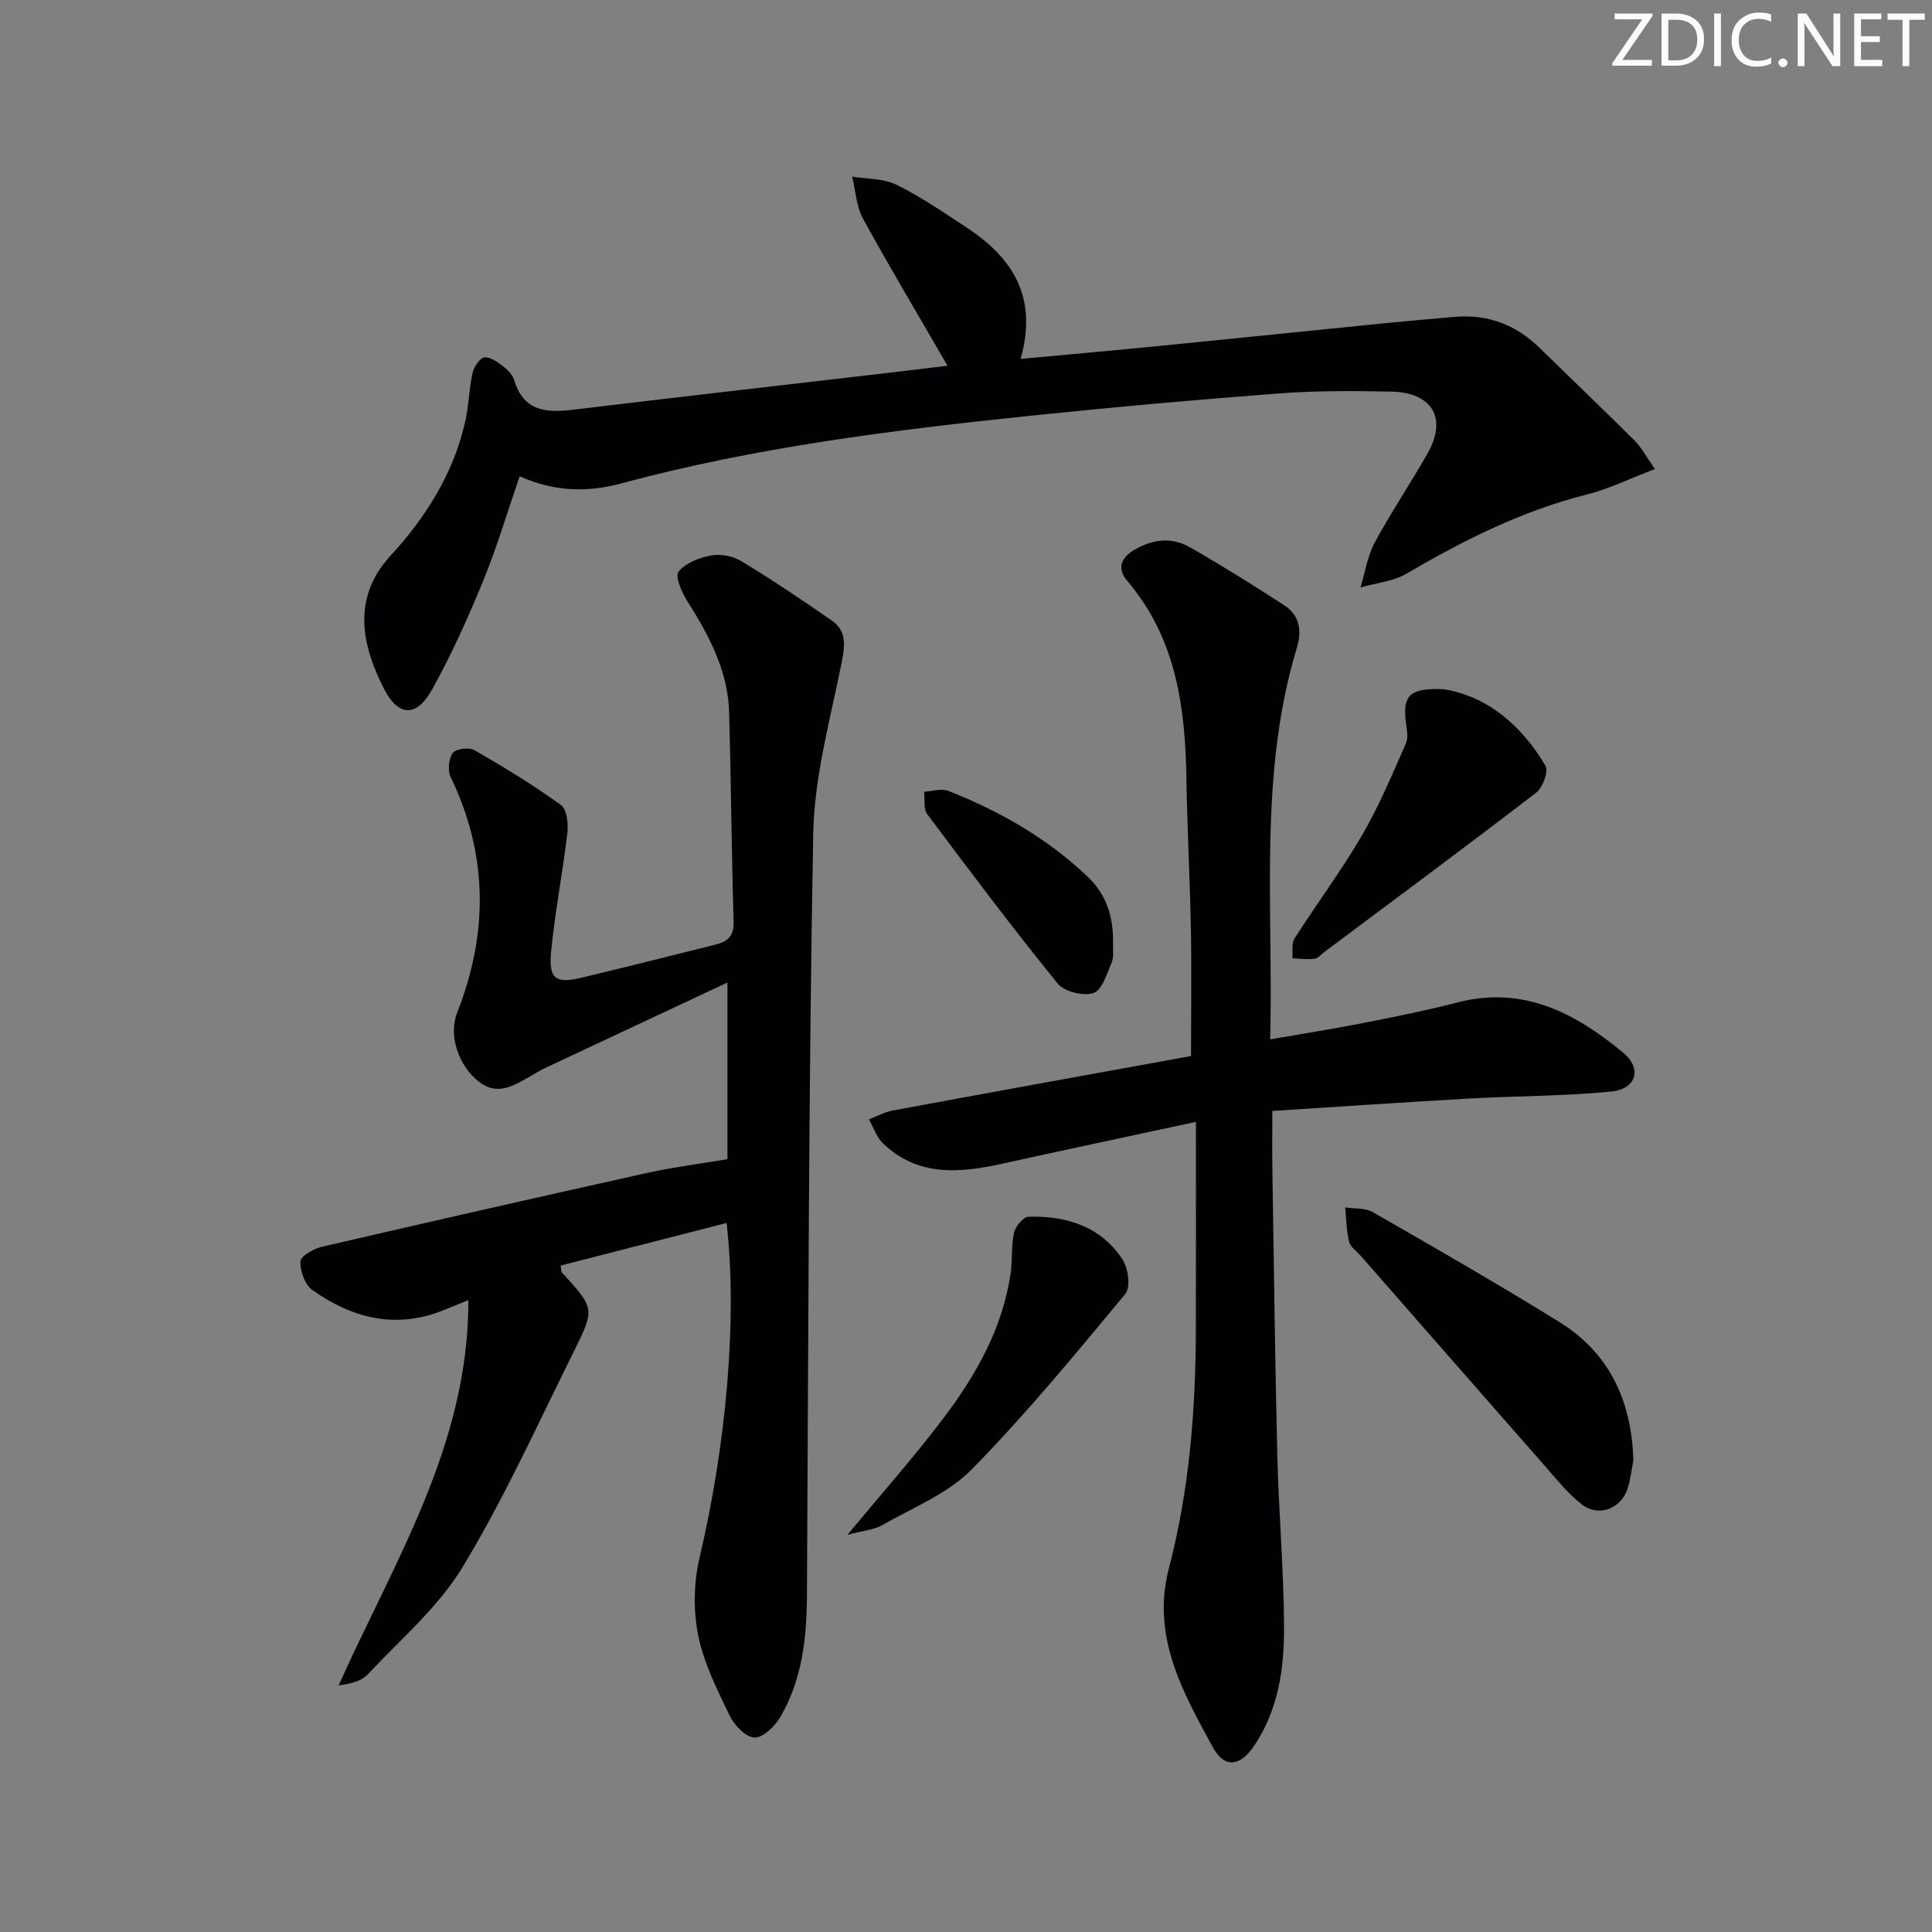 <svg enable-background="new 0 0 400 400" viewBox="0 0 400 400" xmlns="http://www.w3.org/2000/svg"><rect x="0" y="0" width="400" height="400" fill="#808080" stroke="none"/><g fill="#fafbfa"><path d="m342.2 3.2-6.3 9.2h6.1v1.2h-8.2v-.5l6.2-9.1h-5.7v-1.2h7.8v.4z"/><path d="m344 13.7v-10.9h3.1c1.6 0 3 .5 4.1 1.4 1.1 1 1.6 2.2 1.6 3.9s-.5 3-1.6 4-2.5 1.5-4.2 1.5h-3zm1.4-9.6v8.4h1.6c1.4 0 2.5-.4 3.2-1.1.8-.8 1.2-1.8 1.2-3.2s-.4-2.4-1.2-3.1-1.8-1-3.1-1z"/><path d="m356.3 2.8v10.9h-1.4v-10.9z"/><path d="m366.6 13.2c-.8.4-1.8.6-3 .6-1.6 0-2.8-.5-3.7-1.5s-1.4-2.3-1.4-3.9c0-1.7.5-3.2 1.6-4.2s2.4-1.6 4-1.6c1 0 1.9.1 2.6.4v1.5c-.8-.4-1.6-.6-2.6-.6-1.2 0-2.2.4-3 1.2s-1.1 1.9-1.1 3.3c0 1.3.4 2.3 1.1 3.1s1.6 1.1 2.8 1.1c1.1 0 2-.2 2.8-.7v1.3z"/><path d="m368.2 13c0-.3.1-.5.3-.6.2-.2.4-.3.6-.3.3 0 .5.1.7.3s.3.4.3.6-.1.5-.3.6c-.2.2-.4.3-.7.3s-.5-.1-.6-.3c-.2-.2-.3-.4-.3-.6z"/><path d="m381.1 13.7h-1.7l-5.5-8.4c-.2-.2-.3-.5-.4-.7 0 .2.1.8.1 1.5v7.6h-1.4v-10.9h1.8l5.3 8.3c.3.4.4.6.4.8 0-.3-.1-.8-.1-1.6v-7.5h1.4v10.9z"/><path d="m389.7 13.7h-5.8v-10.9h5.6v1.2h-4.2v3.5h3.9v1.2h-3.9v3.7h4.4z"/><path d="m398.4 4.1h-3.1v9.6h-1.4v-9.6h-3.1v-1.3h7.7v1.3z"/></g><path d="m150.44 253.2c-11.72 3.01-23.06 5.92-34.36 8.82.12.8.06 1.22.24 1.42 6.75 7.38 6.91 7.46 2.54 16.26-7.46 15-14.38 30.35-23.03 44.66-5.06 8.38-12.93 15.08-19.74 22.35-1.29 1.38-3.51 1.89-5.98 2.24 11.5-25.72 26.95-49.83 26.86-79.77-2.06.83-3.56 1.44-5.05 2.05-9.91 4.03-18.97 1.73-27.26-4.15-1.54-1.09-2.54-3.95-2.46-5.93.05-1.09 2.74-2.62 4.45-3.02 22.45-5.21 44.92-10.31 67.42-15.31 5.3-1.17 10.7-1.84 16.54-2.83 0-11.51 0-23.59 0-36.57-12.74 5.97-25.32 11.86-37.9 17.77-1.05.49-2.02 1.15-3.03 1.71-3.37 1.89-6.72 4.05-10.55 1.04-4.17-3.27-6.35-9.51-4.47-14.3 6.47-16.49 6.4-32.68-1.36-48.77-.65-1.35-.41-3.8.45-4.98.64-.87 3.38-1.22 4.48-.58 6.12 3.53 12.17 7.22 17.9 11.35 1.23.89 1.56 3.85 1.34 5.75-.96 8.23-2.57 16.4-3.37 24.65-.54 5.63.96 6.64 6.32 5.36 9.2-2.2 18.38-4.53 27.57-6.81 2.45-.61 3.99-1.62 3.9-4.71-.43-14.47-.53-28.95-.93-43.43-.24-8.63-4.19-15.94-8.68-23.05-1.14-1.8-2.57-5.11-1.8-6.06 1.46-1.81 4.32-2.91 6.77-3.36 1.96-.36 4.5.13 6.22 1.17 6.38 3.87 12.59 8.04 18.72 12.29 3.01 2.08 2.81 4.97 2.12 8.45-2.35 11.84-5.72 23.75-5.94 35.68-.97 52.62-1 105.25-1.3 157.88-.05 8.77-1.02 17.32-5.5 25-1.12 1.92-3.57 4.32-5.35 4.27-1.8-.05-4.19-2.54-5.14-4.52-2.59-5.37-5.37-10.88-6.53-16.65-1.03-5.15-.93-10.93.28-16.05 5.44-23.03 7.9-49.09 5.61-69.32z" fill="#010104"/><path d="m246.59 218.64c0-9.07.13-17.69-.03-26.3-.19-10.31-.76-20.61-.92-30.92-.23-14.88-2.07-29.19-12.23-41.12-2.19-2.57-1.39-4.81 1.53-6.51 3.76-2.19 7.7-2.61 11.41-.49 6.63 3.79 13.11 7.84 19.51 12 3.19 2.07 3.73 5.21 2.64 8.82-7.97 26.34-4.83 53.39-5.52 81.07 6.81-1.19 13.1-2.17 19.34-3.4 6.51-1.28 13.03-2.59 19.46-4.25 13.62-3.52 24.42 2.23 34.31 10.43 3.96 3.29 2.69 7.52-2.54 8.03-9.74.95-19.57.89-29.35 1.44-13.39.75-26.78 1.68-40.78 2.57 0 4.5-.05 8.29.01 12.07.31 19.8.55 39.61 1.03 59.4.29 11.79 1.34 23.56 1.39 35.35.03 8.65-1.18 17.27-6.28 24.74-2.85 4.17-6.06 4.57-8.46.18-6.27-11.49-12.79-23.02-9.09-37.12 4.23-16.16 5.53-32.71 5.57-49.37.04-13.94.01-27.88.01-42.99-14.2 3.06-27.13 5.8-40.05 8.65-8.88 1.96-17.56 2.77-24.8-4.27-1.3-1.27-1.91-3.25-2.84-4.9 1.62-.62 3.2-1.51 4.88-1.82 20.52-3.81 41.06-7.52 61.8-11.29z" fill="#010104"/><path d="m211.31 74.31c10.51-.98 19.9-1.81 29.27-2.74 15.37-1.52 30.74-3.11 46.11-4.65 4.8-.48 9.6-.88 14.41-1.31 6.89-.61 12.74 1.6 17.67 6.43 6.54 6.4 13.16 12.72 19.65 19.17 1.37 1.37 2.3 3.18 4.22 5.9-5.14 1.95-9.53 4.12-14.17 5.29-13.37 3.37-25.45 9.46-37.26 16.36-2.78 1.63-6.34 1.95-9.53 2.87.95-3.12 1.43-6.48 2.94-9.29 3.39-6.29 7.41-12.24 10.94-18.46 4.11-7.22 1.04-12.61-7.44-12.8-7.82-.17-15.68-.2-23.47.39-17.06 1.29-34.12 2.82-51.14 4.59-28.57 2.97-57.05 6.52-84.87 14.02-6.98 1.88-13.77 1.77-21.05-1.47-2.58 7.5-4.73 14.78-7.6 21.77-3.14 7.64-6.55 15.23-10.57 22.44-3.19 5.72-6.95 5.57-9.89-.16-4.28-8.34-7.06-18.53 1.31-27.59 7.3-7.92 13.17-17.19 15.54-28.08.7-3.22.74-6.59 1.47-9.81.28-1.26 1.57-3.15 2.48-3.2 1.33-.07 2.85 1.12 4.07 2.06.89.68 1.77 1.71 2.09 2.76 1.95 6.38 6.65 6.69 12.16 6.03 21.93-2.64 43.87-5.14 65.81-7.7 3.89-.45 7.78-.93 11.72-1.4-6.01-10.39-11.96-20.34-17.52-30.5-1.39-2.54-1.52-5.76-2.23-8.67 3.08.52 6.49.37 9.17 1.69 5.04 2.48 9.73 5.71 14.46 8.81 9.42 6.18 14.91 14.25 11.25 27.25z" fill="#010104"/><path d="m338.17 302.39c-.39 1.94-.59 3.95-1.2 5.82-1.37 4.18-6.01 5.97-9.49 3.25-2.96-2.31-5.36-5.38-7.87-8.23-12.63-14.36-25.21-28.75-37.8-43.13-.87-1-2.21-1.89-2.5-3.05-.57-2.28-.57-4.71-.8-7.07 1.92.3 4.14.07 5.72.98 12.95 7.44 25.92 14.88 38.62 22.75 10.46 6.48 15 16.5 15.32 28.68z" fill="#010104"/><path d="m175.46 317.77c7.29-8.81 13.9-16.25 19.88-24.16 6.75-8.93 12.24-18.62 13.9-29.97.41-2.78.09-5.68.7-8.4.29-1.32 1.93-3.3 3-3.33 7.84-.21 14.95 1.97 19.46 8.85 1.19 1.81 1.72 5.75.61 7.1-10.28 12.38-20.53 24.86-31.79 36.33-4.96 5.05-12.18 7.93-18.52 11.55-1.77 1.01-4.02 1.16-7.24 2.03z" fill="#010104"/><path d="m298.81 142.69c8.7 1.31 16.06 7.15 21.16 15.86.67 1.14-.56 4.52-1.92 5.56-14.5 11.15-29.21 22.04-43.86 32.99-.67.5-1.3 1.32-2.02 1.4-1.51.18-3.06-.03-4.6-.09.12-1.38-.22-3.05.44-4.09 4.56-7.15 9.66-13.98 13.93-21.3 3.55-6.09 6.31-12.65 9.14-19.12.59-1.35.1-3.23-.07-4.84-.52-5.09.95-6.66 7.8-6.37z" fill="#010104"/><path d="m230.45 195.31c-.07 1.33.2 2.8-.29 3.95-.99 2.31-1.96 5.73-3.74 6.33-2.09.7-6.06-.26-7.43-1.94-9.29-11.46-18.17-23.26-27.01-35.08-.82-1.1-.47-3.08-.66-4.65 1.69-.09 3.61-.74 5.04-.17 10.58 4.18 20.33 9.73 28.69 17.62 4.13 3.86 5.47 8.56 5.4 13.94z" fill="#010104"/></svg>